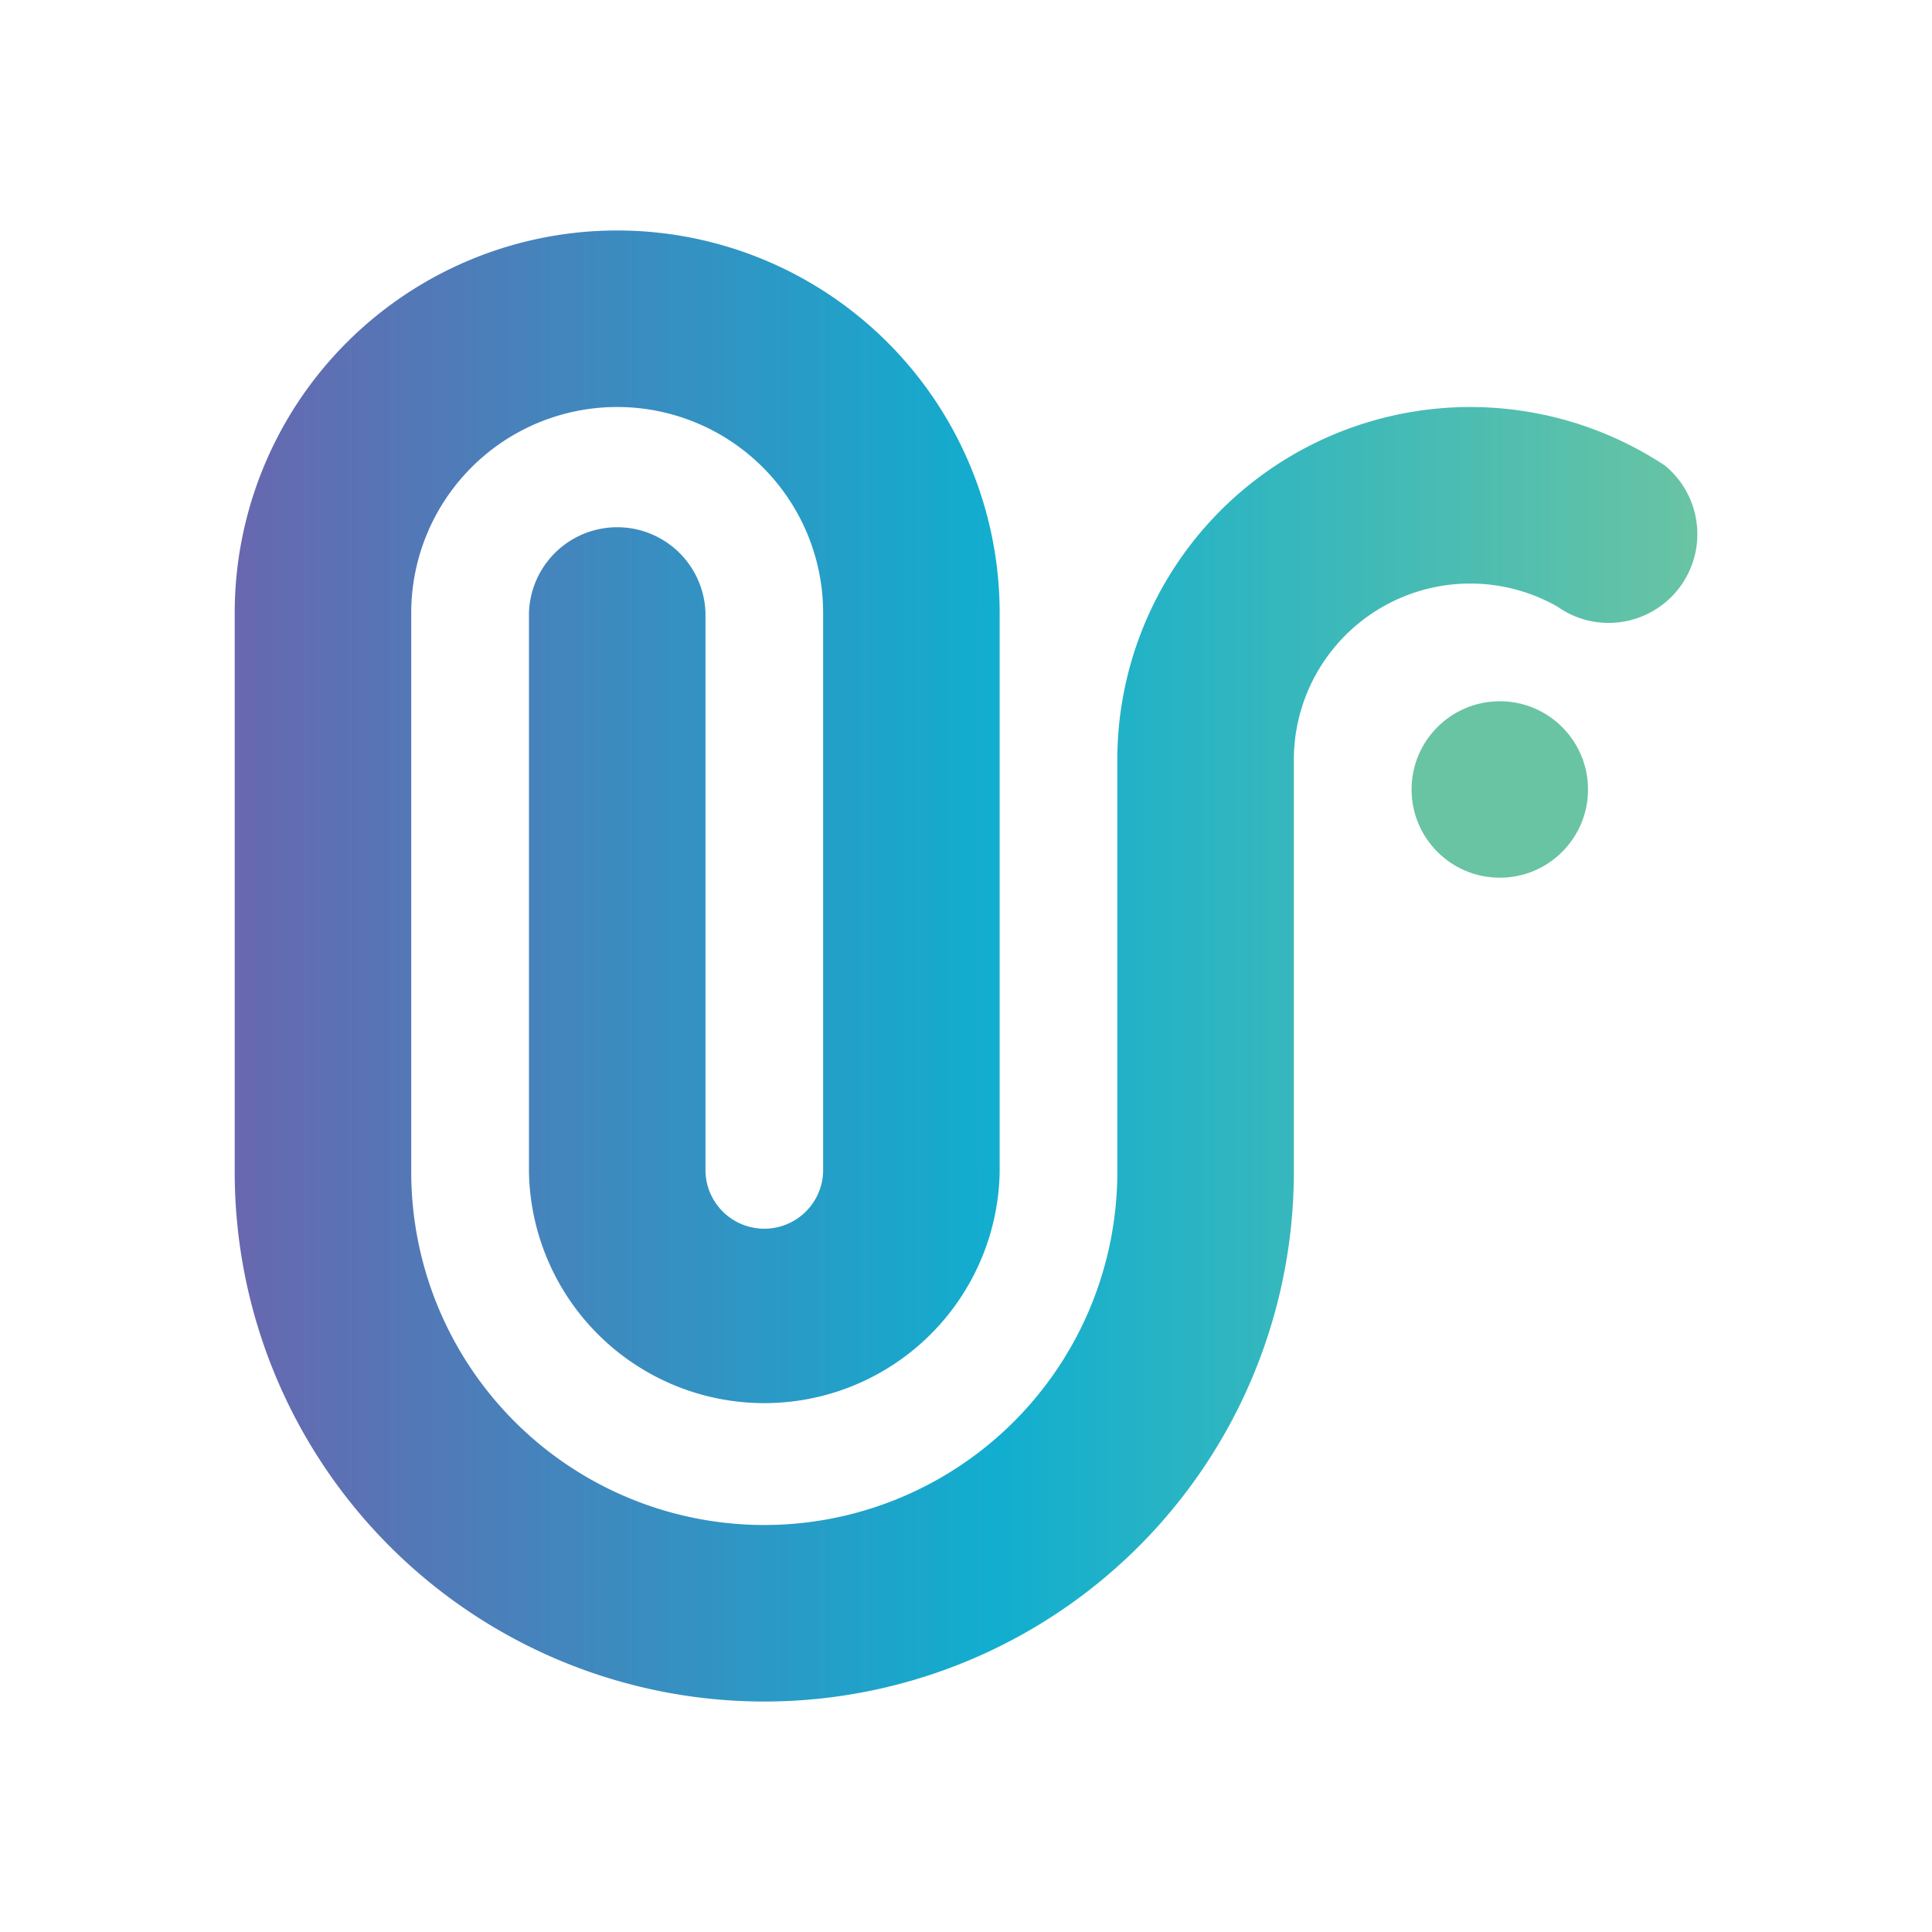 <svg xmlns="http://www.w3.org/2000/svg" xmlns:xlink="http://www.w3.org/1999/xlink" viewBox="0 0 256 256"><defs><style>.eca28bce-e90b-4a15-bb02-7b413035cec1{fill:#fff;}.f2acb96e-581c-4a4a-aaa4-ea39def7418b{fill:url(#b5e222eb-d1ce-4021-bb77-4ede62510df3);}.b3c0535e-f42e-4ffd-b26b-b9a86f7bc582{fill:url(#b6c5f7a6-e77c-4d81-ae10-748c4548fc58);}.f29b98ba-24d5-4e0f-bc2c-d41bb74a7a83{fill:#69c4a3;}</style><linearGradient id="b5e222eb-d1ce-4021-bb77-4ede62510df3" x1="206.33" y1="-3271.56" x2="207.72" y2="-3271.56" gradientTransform="matrix(1, 0, 0, -1, 0, -3190.78)" gradientUnits="userSpaceOnUse"><stop offset="0" stop-color="#6867af"/><stop offset="0.52" stop-color="#11aecf"/><stop offset="1" stop-color="#69c4a3"/></linearGradient><linearGradient id="b6c5f7a6-e77c-4d81-ae10-748c4548fc58" x1="31.1" y1="-3318.78" x2="224.9" y2="-3318.78" xlink:href="#b5e222eb-d1ce-4021-bb77-4ede62510df3"/></defs><g id="b54149e1-4c91-47b3-8793-12eeaf2788dd" data-name="Layer 2"><g id="bc76819b-a016-4e8f-9aec-aeec01881dc3" data-name="ade8c9af-8376-4472-9bc3-28567412a130"><rect class="eca28bce-e90b-4a15-bb02-7b413035cec1" width="256" height="256"/><g id="add6d1e0-1844-45e9-a9c4-f034b97d5a32" data-name="logoMark"><path id="e269f2fb-f503-4abc-a568-99755834bc60" data-name="logoMark PathItem " class="f2acb96e-581c-4a4a-aaa4-ea39def7418b" d="M207.72,81.21c-.45-.3-.92-.58-1.39-.85A13.25,13.25,0,0,0,207.72,81.21Z"/><path id="bc71581b-3ade-4228-933a-005937371cd2" data-name="logoMark PathItem 2" class="b3c0535e-f42e-4ffd-b26b-b9a86f7bc582" d="M148.05,100.71v54.58h0a46.78,46.78,0,0,1-93.56,0V81.22a27.29,27.29,0,0,1,54.58,0v74.07a7.8,7.8,0,0,1-15.59,0V81.22a11.7,11.7,0,0,0-23.39,0v74.07a31.19,31.19,0,0,0,62.37,0V81.22a50.68,50.68,0,0,0-101.36,0v74.07a70.17,70.17,0,0,0,140.34,0V100.71a23.37,23.37,0,0,1,34.89-20.35l-.26-.17.26.17c.47.27.94.55,1.39.85A11.76,11.76,0,0,0,220.6,61.68a46.77,46.77,0,0,0-72.55,39Z"/><circle id="b383266f-2ef1-4ab6-be4f-5d7671dade97" data-name="logoMark PathItem 3" class="f29b98ba-24d5-4e0f-bc2c-d41bb74a7a83" cx="198.73" cy="104.61" r="11.69"/></g></g></g></svg>
